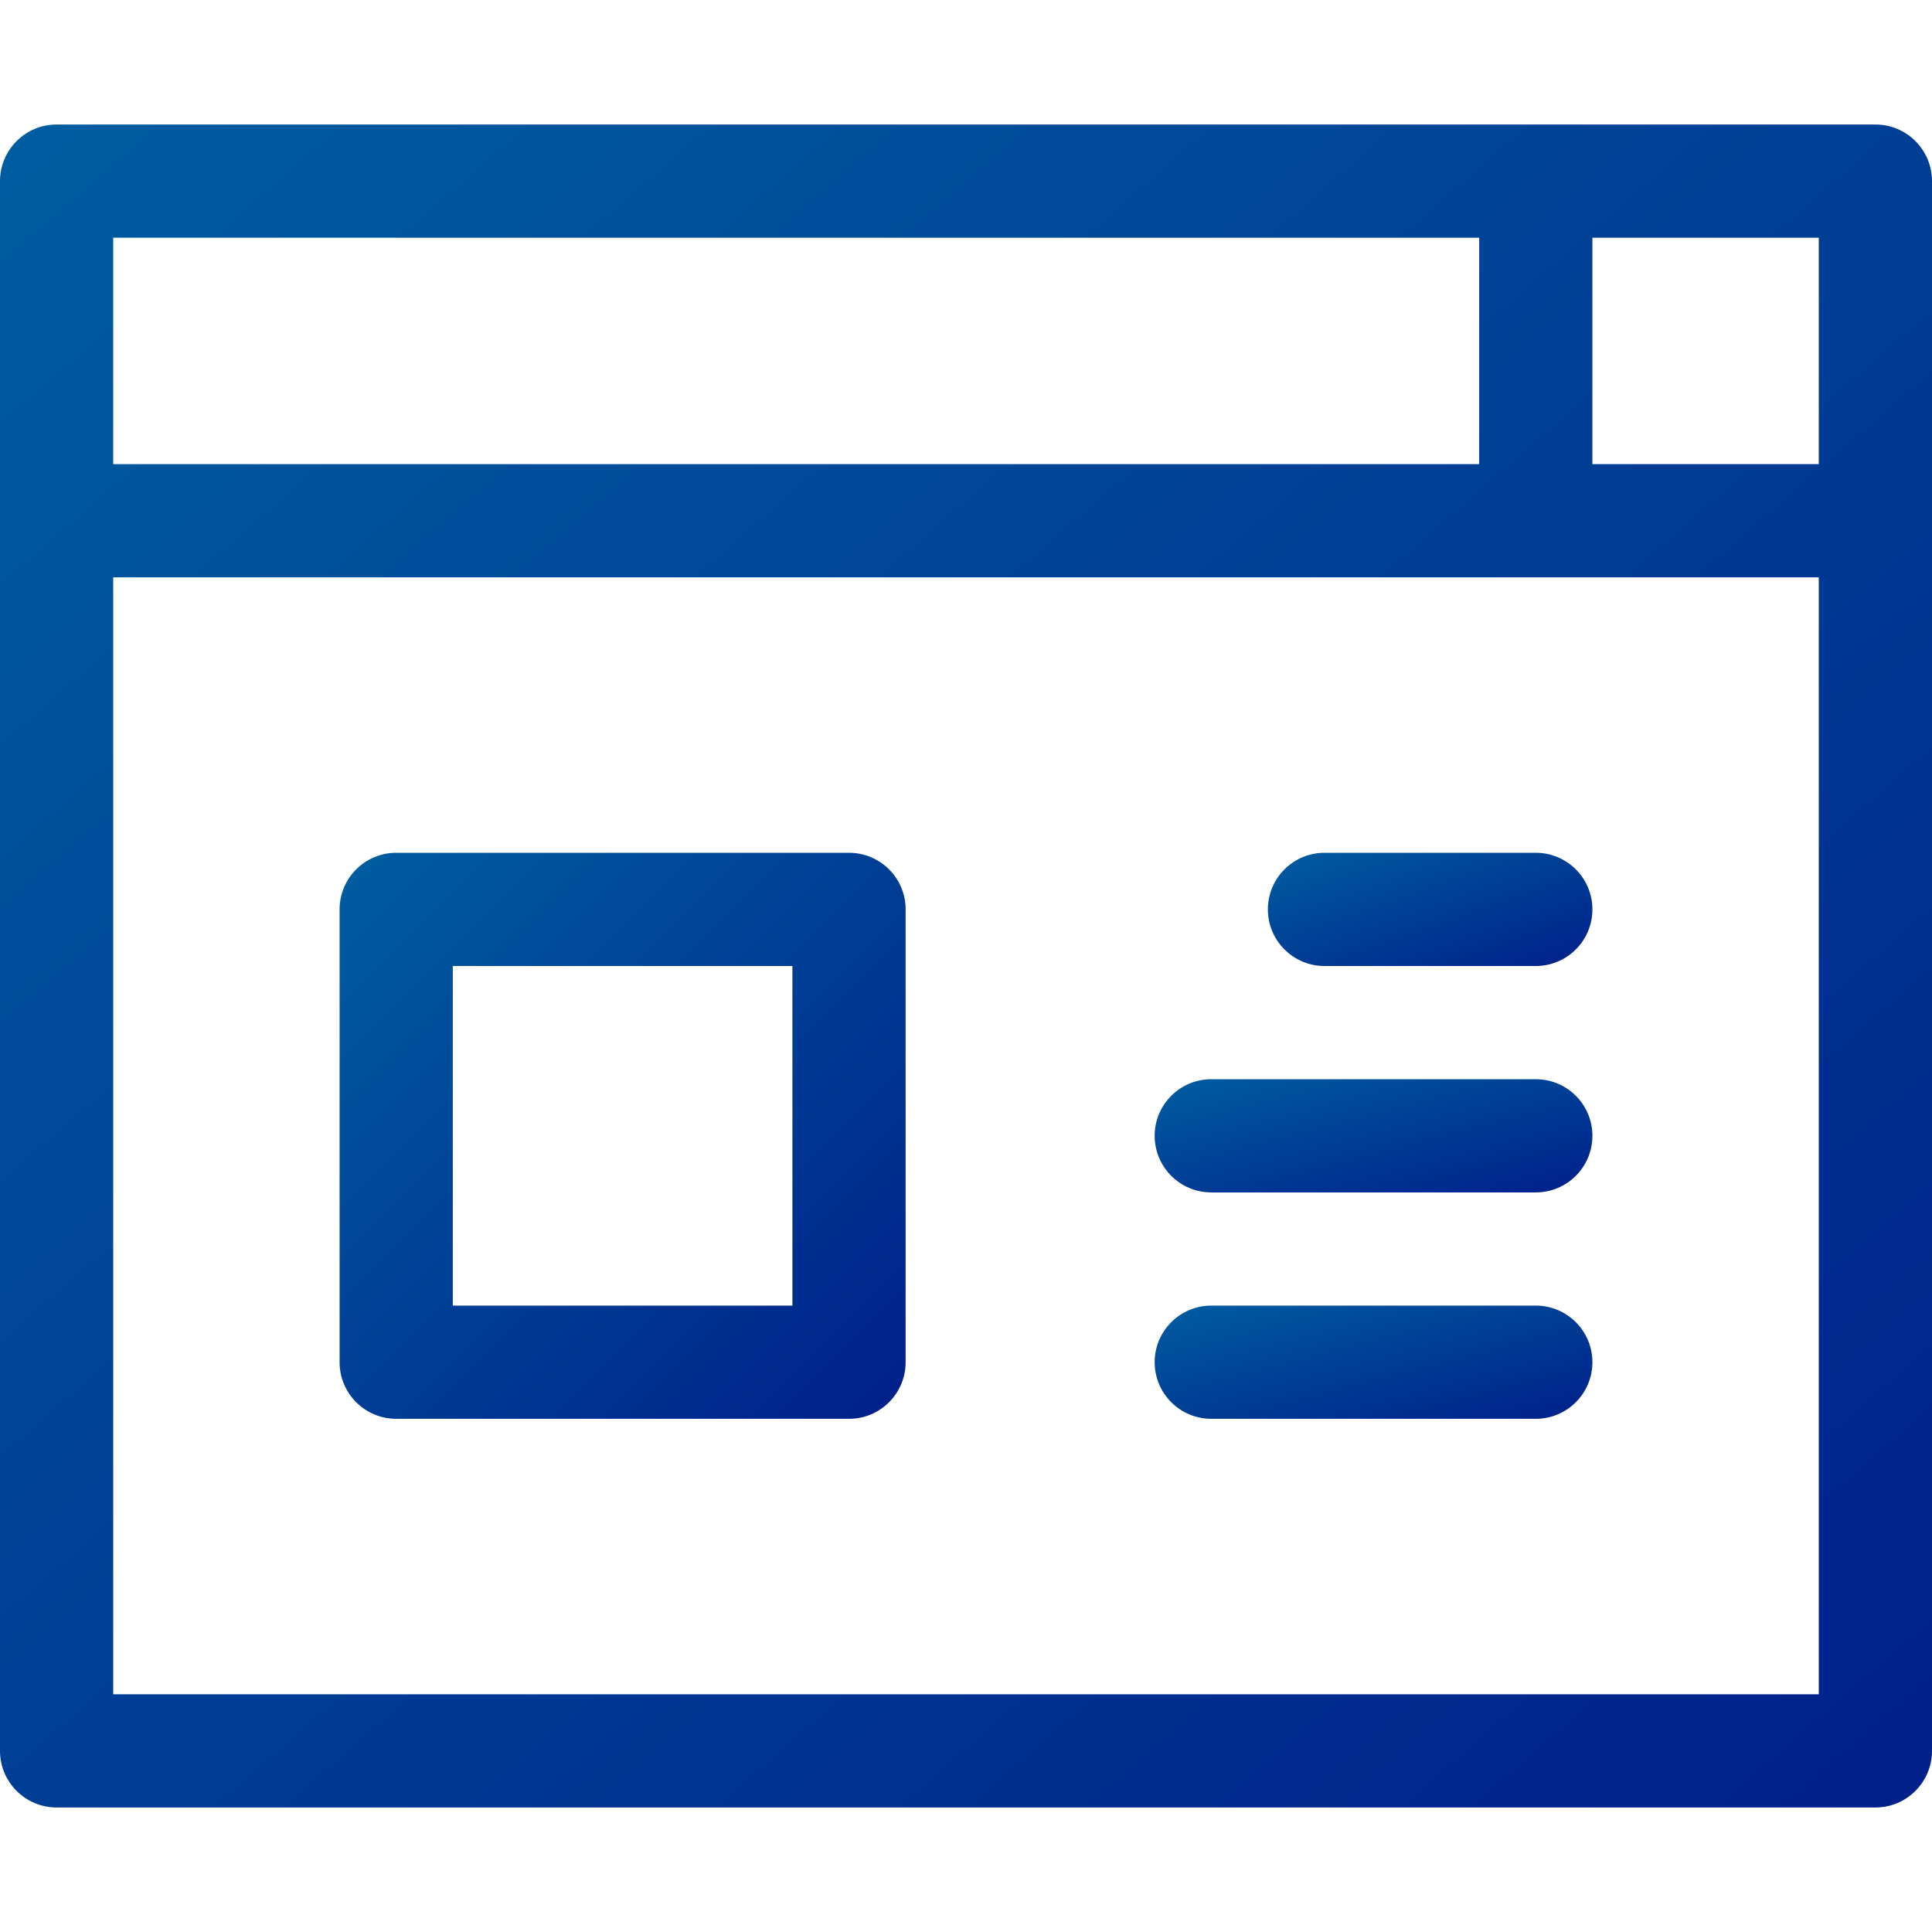<svg width="80" height="80" viewBox="0 0 80 80" fill="none" xmlns="http://www.w3.org/2000/svg">
<path d="M77.656 5.156H2.344C1.049 5.156 0 6.206 0 7.5V72.5C0 73.794 1.049 74.844 2.344 74.844H77.656C78.951 74.844 80 73.794 80 72.5V7.5C80 6.206 78.951 5.156 77.656 5.156ZM75.312 19.219H65.938V9.844H75.312V19.219ZM61.25 9.844V19.219H4.688V9.844H61.25ZM4.688 70.156V23.906H75.312V70.156H4.688Z" fill="url(#paint0_linear)"/>
<path d="M63.594 44.688H50.156C48.862 44.688 47.812 45.737 47.812 47.031C47.812 48.326 48.862 49.375 50.156 49.375H63.594C64.888 49.375 65.938 48.326 65.938 47.031C65.938 45.737 64.888 44.688 63.594 44.688Z" fill="url(#paint1_linear)"/>
<path d="M63.594 35.312H54.844C53.549 35.312 52.5 36.362 52.5 37.656C52.5 38.951 53.549 40 54.844 40H63.594C64.888 40 65.938 38.951 65.938 37.656C65.938 36.362 64.888 35.312 63.594 35.312Z" fill="url(#paint2_linear)"/>
<path d="M63.594 54.062H50.156C48.862 54.062 47.812 55.112 47.812 56.406C47.812 57.701 48.862 58.75 50.156 58.75H63.594C64.888 58.75 65.938 57.701 65.938 56.406C65.938 55.112 64.888 54.062 63.594 54.062Z" fill="url(#paint3_linear)"/>
<path d="M35.156 58.75H16.406C15.112 58.75 14.062 57.701 14.062 56.406V37.656C14.062 36.362 15.112 35.312 16.406 35.312H35.156C36.451 35.312 37.5 36.362 37.5 37.656V56.406C37.5 57.701 36.451 58.75 35.156 58.75ZM18.75 54.062H32.812V40H18.75V54.062Z" fill="url(#paint4_linear)"/>
<defs>
<linearGradient id="paint0_linear" x1="0" y1="5.156" x2="69.029" y2="84.4" gradientUnits="userSpaceOnUse">
<stop stop-color="#005DA0"/>
<stop offset="1" stop-color="#001F8B"/>
</linearGradient>
<linearGradient id="paint1_linear" x1="47.812" y1="44.688" x2="50.085" y2="53.475" gradientUnits="userSpaceOnUse">
<stop stop-color="#005DA0"/>
<stop offset="1" stop-color="#001F8B"/>
</linearGradient>
<linearGradient id="paint2_linear" x1="52.5" y1="35.312" x2="55.416" y2="43.67" gradientUnits="userSpaceOnUse">
<stop stop-color="#005DA0"/>
<stop offset="1" stop-color="#001F8B"/>
</linearGradient>
<linearGradient id="paint3_linear" x1="47.812" y1="54.062" x2="50.085" y2="62.85" gradientUnits="userSpaceOnUse">
<stop stop-color="#005DA0"/>
<stop offset="1" stop-color="#001F8B"/>
</linearGradient>
<linearGradient id="paint4_linear" x1="14.062" y1="35.312" x2="37.5" y2="58.75" gradientUnits="userSpaceOnUse">
<stop stop-color="#005DA0"/>
<stop offset="1" stop-color="#001F8B"/>
</linearGradient>
</defs>
</svg>
